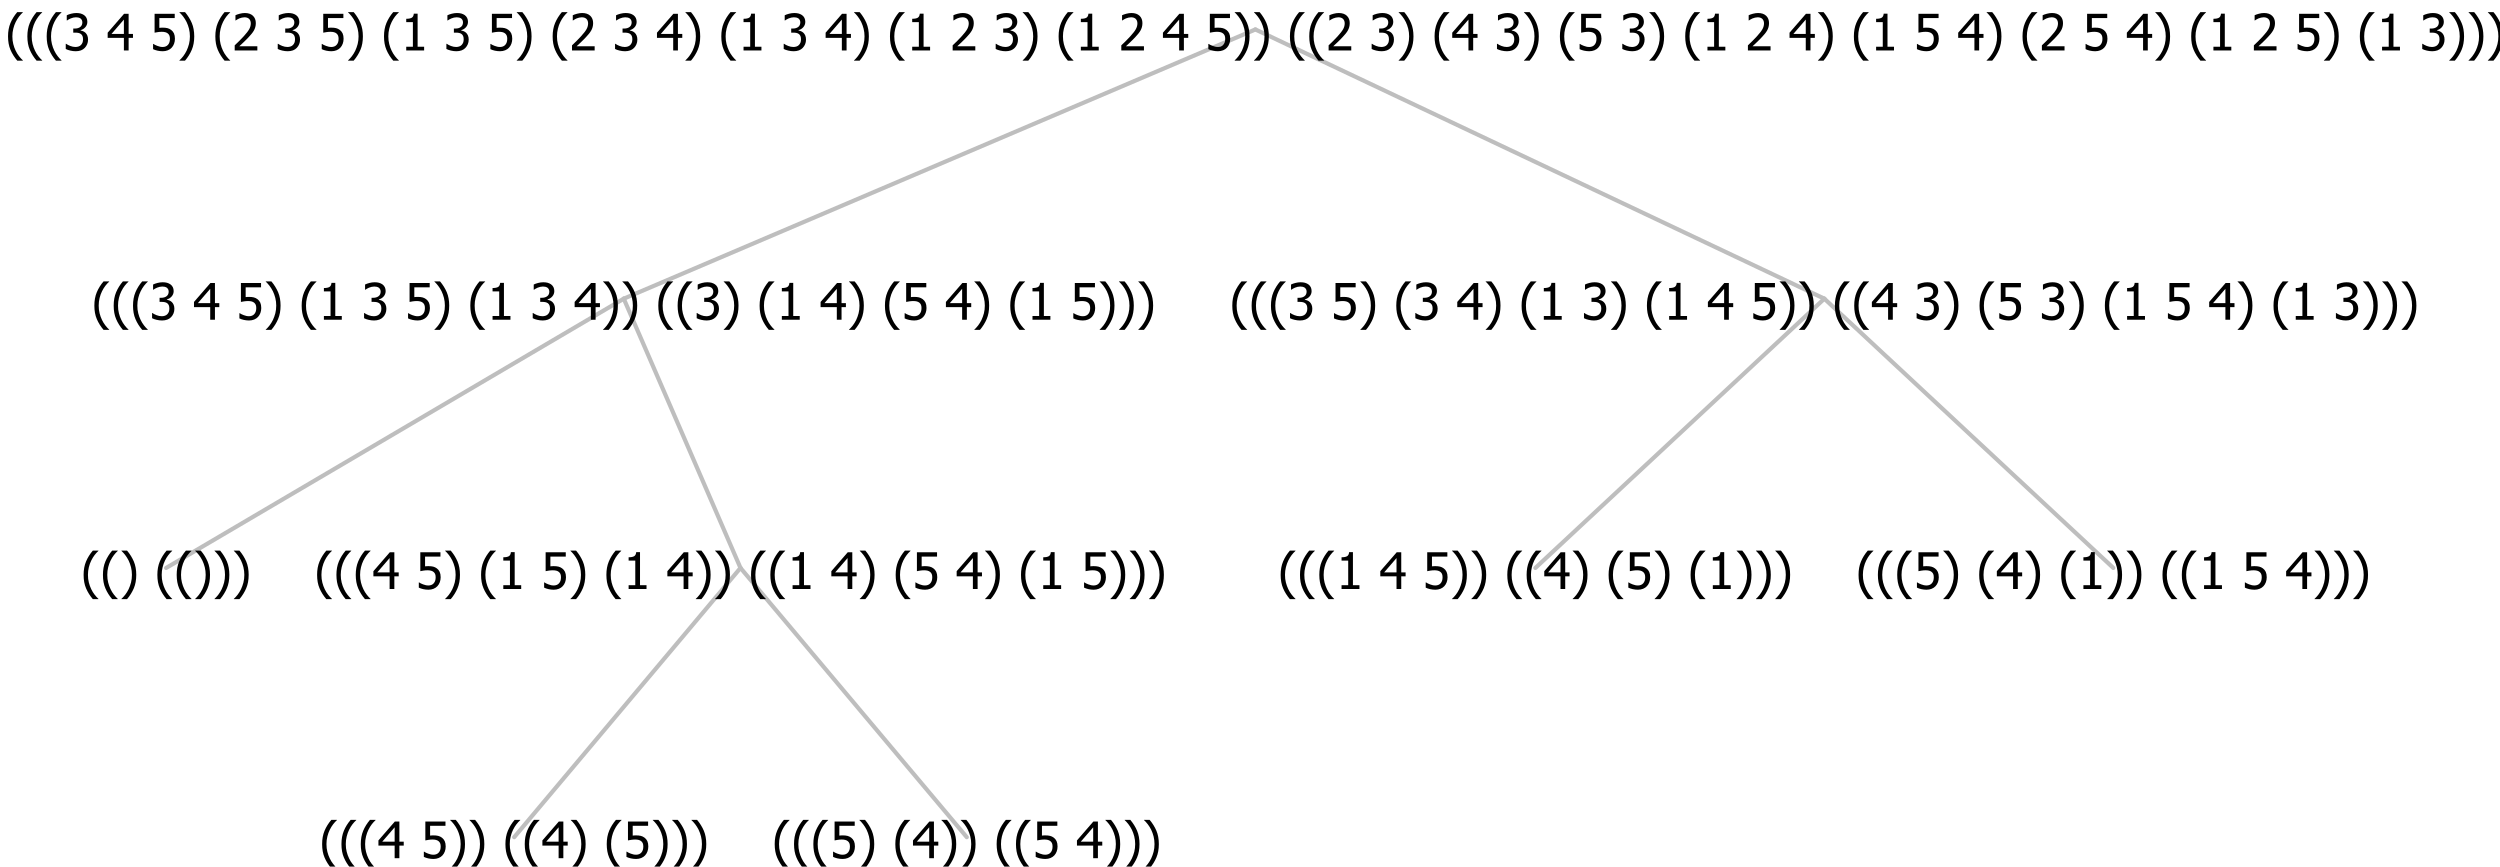 <?xml version="1.0" encoding="UTF-8"?>
<svg xmlns="http://www.w3.org/2000/svg" xmlns:xlink="http://www.w3.org/1999/xlink" width="594.258" height="206" viewBox="0 0 594.258 206" version="1.1">
<defs>
<g>
<symbol overflow="visible" id="glyph0-0">
<path style="stroke:none;" d="M 1.5 0 L 1.5 -9 L 10.5 -9 L 10.5 0 Z M 2.25 -0.75 L 9.75 -0.75 L 9.75 -8.25 L 2.25 -8.25 Z "/>
</symbol>
<symbol overflow="visible" id="glyph0-1">
<path style="stroke:none;" d="M 4.16 2.414 L 2.82 2.414 C 2.133 1.605 1.598 0.75 1.215 -0.152 C 0.824 -1.055 0.633 -2.121 0.633 -3.352 C 0.633 -4.555 0.824 -5.613 1.211 -6.531 C 1.594 -7.445 2.129 -8.309 2.82 -9.117 L 4.16 -9.117 L 4.16 -9.059 C 3.844 -8.773 3.539 -8.441 3.254 -8.07 C 2.965 -7.695 2.699 -7.262 2.453 -6.766 C 2.215 -6.285 2.023 -5.758 1.883 -5.18 C 1.734 -4.602 1.664 -3.992 1.664 -3.352 C 1.664 -2.684 1.734 -2.07 1.879 -1.52 C 2.02 -0.961 2.211 -0.438 2.453 0.062 C 2.684 0.543 2.953 0.977 3.258 1.367 C 3.559 1.754 3.859 2.086 4.16 2.355 Z "/>
</symbol>
<symbol overflow="visible" id="glyph0-2">
<path style="stroke:none;" d="M 3.961 -3.352 C 3.961 -2.141 3.766 -1.078 3.379 -0.168 C 2.992 0.746 2.457 1.605 1.773 2.414 L 0.434 2.414 L 0.434 2.355 C 0.73 2.086 1.031 1.754 1.34 1.363 C 1.641 0.969 1.906 0.535 2.141 0.062 C 2.375 -0.441 2.566 -0.969 2.715 -1.531 C 2.855 -2.09 2.93 -2.699 2.93 -3.352 C 2.93 -3.996 2.855 -4.605 2.711 -5.18 C 2.566 -5.75 2.375 -6.277 2.141 -6.766 C 1.898 -7.246 1.629 -7.684 1.328 -8.074 C 1.027 -8.461 0.73 -8.789 0.434 -9.059 L 0.434 -9.117 L 1.773 -9.117 C 2.453 -8.309 2.988 -7.449 3.379 -6.539 C 3.766 -5.625 3.961 -4.562 3.961 -3.352 Z "/>
</symbol>
<symbol overflow="visible" id="glyph0-3">
<path style="stroke:none;" d=""/>
</symbol>
<symbol overflow="visible" id="glyph0-4">
<path style="stroke:none;" d="M 6.25 -3 L 5.215 -3 L 5.215 0 L 4.09 0 L 4.09 -3 L 0.234 -3 L 0.234 -4.23 L 4.137 -8.727 L 5.215 -8.727 L 5.215 -3.938 L 6.25 -3.938 Z M 4.09 -3.938 L 4.09 -7.348 L 1.148 -3.938 Z "/>
</symbol>
<symbol overflow="visible" id="glyph0-5">
<path style="stroke:none;" d="M 5.922 -2.777 C 5.918 -2.355 5.852 -1.965 5.719 -1.605 C 5.586 -1.246 5.398 -0.934 5.156 -0.672 C 4.91 -0.402 4.602 -0.195 4.238 -0.047 C 3.871 0.102 3.465 0.176 3.012 0.18 C 2.59 0.176 2.176 0.129 1.777 0.043 C 1.371 -0.051 1.023 -0.168 0.727 -0.316 L 0.727 -1.555 L 0.809 -1.555 C 0.898 -1.484 1.027 -1.41 1.195 -1.328 C 1.359 -1.242 1.543 -1.164 1.75 -1.09 C 1.98 -1.008 2.191 -0.941 2.383 -0.898 C 2.574 -0.852 2.789 -0.832 3.031 -0.832 C 3.262 -0.832 3.492 -0.871 3.715 -0.957 C 3.934 -1.039 4.125 -1.176 4.289 -1.367 C 4.434 -1.535 4.543 -1.738 4.621 -1.969 C 4.695 -2.195 4.734 -2.465 4.734 -2.781 C 4.734 -3.09 4.691 -3.344 4.609 -3.543 C 4.523 -3.742 4.402 -3.906 4.242 -4.039 C 4.074 -4.18 3.867 -4.285 3.625 -4.348 C 3.379 -4.41 3.105 -4.441 2.805 -4.441 C 2.488 -4.441 2.172 -4.414 1.852 -4.367 C 1.531 -4.316 1.273 -4.273 1.086 -4.23 L 1.086 -8.727 L 5.871 -8.727 L 5.871 -7.699 L 2.215 -7.699 L 2.215 -5.379 C 2.355 -5.395 2.492 -5.406 2.629 -5.414 C 2.766 -5.422 2.891 -5.426 3.008 -5.426 C 3.445 -5.426 3.824 -5.387 4.137 -5.312 C 4.445 -5.238 4.742 -5.094 5.027 -4.883 C 5.316 -4.66 5.535 -4.387 5.691 -4.062 C 5.84 -3.73 5.918 -3.305 5.922 -2.777 Z "/>
</symbol>
<symbol overflow="visible" id="glyph0-6">
<path style="stroke:none;" d="M 5.578 0 L 1.324 0 L 1.324 -0.891 L 2.906 -0.891 L 2.906 -6.738 L 1.324 -6.738 L 1.324 -7.535 C 1.918 -7.535 2.355 -7.617 2.645 -7.789 C 2.926 -7.957 3.086 -8.281 3.125 -8.754 L 4.031 -8.754 L 4.031 -0.891 L 5.578 -0.891 Z "/>
</symbol>
<symbol overflow="visible" id="glyph0-7">
<path style="stroke:none;" d="M 2.992 -7.891 C 2.781 -7.887 2.57 -7.863 2.363 -7.816 C 2.148 -7.766 1.941 -7.699 1.742 -7.617 C 1.551 -7.539 1.387 -7.457 1.25 -7.371 C 1.109 -7.285 0.988 -7.203 0.879 -7.133 L 0.809 -7.133 L 0.809 -8.367 C 1.059 -8.5 1.402 -8.621 1.84 -8.738 C 2.277 -8.848 2.691 -8.906 3.086 -8.906 C 3.48 -8.906 3.824 -8.863 4.121 -8.785 C 4.41 -8.699 4.68 -8.578 4.922 -8.414 C 5.18 -8.227 5.371 -8 5.504 -7.734 C 5.633 -7.469 5.699 -7.156 5.703 -6.805 C 5.699 -6.32 5.543 -5.898 5.227 -5.535 C 4.906 -5.172 4.527 -4.941 4.09 -4.844 L 4.09 -4.766 C 4.273 -4.727 4.469 -4.668 4.68 -4.582 C 4.887 -4.496 5.082 -4.367 5.262 -4.203 C 5.441 -4.031 5.586 -3.816 5.699 -3.551 C 5.812 -3.285 5.871 -2.965 5.871 -2.59 C 5.871 -2.195 5.801 -1.832 5.668 -1.504 C 5.531 -1.172 5.344 -0.879 5.098 -0.625 C 4.844 -0.355 4.535 -0.156 4.18 -0.023 C 3.816 0.109 3.41 0.176 2.953 0.18 C 2.516 0.176 2.082 0.125 1.652 0.023 C 1.223 -0.078 0.859 -0.203 0.57 -0.359 L 0.57 -1.594 L 0.648 -1.594 C 0.895 -1.414 1.227 -1.242 1.641 -1.078 C 2.055 -0.914 2.469 -0.832 2.883 -0.832 C 3.121 -0.832 3.359 -0.867 3.602 -0.945 C 3.84 -1.02 4.039 -1.145 4.203 -1.32 C 4.355 -1.488 4.477 -1.68 4.559 -1.887 C 4.637 -2.09 4.676 -2.352 4.68 -2.672 C 4.676 -2.988 4.629 -3.246 4.543 -3.453 C 4.449 -3.652 4.324 -3.812 4.16 -3.93 C 3.996 -4.047 3.801 -4.129 3.578 -4.176 C 3.352 -4.219 3.109 -4.242 2.848 -4.242 L 2.352 -4.242 L 2.352 -5.215 L 2.734 -5.215 C 3.262 -5.215 3.691 -5.34 4.02 -5.59 C 4.348 -5.84 4.512 -6.203 4.516 -6.68 C 4.512 -6.898 4.469 -7.086 4.387 -7.246 C 4.297 -7.402 4.188 -7.527 4.062 -7.625 C 3.906 -7.719 3.742 -7.789 3.566 -7.832 C 3.383 -7.867 3.191 -7.887 2.992 -7.891 Z "/>
</symbol>
<symbol overflow="visible" id="glyph0-8">
<path style="stroke:none;" d="M 6.023 0 L 0.641 0 L 0.641 -1.227 C 1.023 -1.586 1.391 -1.938 1.734 -2.277 C 2.078 -2.609 2.414 -2.961 2.742 -3.328 C 3.406 -4.055 3.859 -4.637 4.102 -5.082 C 4.344 -5.52 4.465 -5.977 4.465 -6.445 C 4.465 -6.688 4.426 -6.898 4.348 -7.082 C 4.27 -7.266 4.164 -7.418 4.039 -7.539 C 3.898 -7.656 3.742 -7.746 3.562 -7.805 C 3.383 -7.859 3.184 -7.887 2.969 -7.891 C 2.762 -7.887 2.551 -7.859 2.34 -7.812 C 2.125 -7.758 1.922 -7.695 1.727 -7.617 C 1.562 -7.547 1.406 -7.465 1.254 -7.375 C 1.098 -7.277 0.973 -7.199 0.883 -7.137 L 0.82 -7.137 L 0.82 -8.379 C 1.062 -8.5 1.398 -8.617 1.828 -8.734 C 2.258 -8.848 2.668 -8.906 3.059 -8.906 C 3.871 -8.906 4.508 -8.688 4.969 -8.258 C 5.43 -7.82 5.66 -7.238 5.66 -6.504 C 5.66 -6.16 5.617 -5.844 5.539 -5.559 C 5.457 -5.266 5.348 -5 5.211 -4.758 C 5.062 -4.5 4.891 -4.246 4.688 -4 C 4.484 -3.746 4.27 -3.5 4.043 -3.266 C 3.676 -2.859 3.266 -2.445 2.816 -2.02 C 2.363 -1.586 2.004 -1.246 1.734 -1 L 6.023 -1 Z "/>
</symbol>
</g>
</defs>
<g id="surface2424937">
<path style="fill:none;stroke-width:1;stroke-linecap:round;stroke-linejoin:round;stroke:rgb(74.51%,74.51%,74.51%);stroke-opacity:1;stroke-miterlimit:10;" d="M 298.406 7 L 433.652 71 "/>
<path style="fill:none;stroke-width:1;stroke-linecap:round;stroke-linejoin:round;stroke:rgb(74.51%,74.51%,74.51%);stroke-opacity:1;stroke-miterlimit:10;" d="M 298.406 7 L 148.266 71 "/>
<path style="fill:none;stroke-width:1;stroke-linecap:round;stroke-linejoin:round;stroke:rgb(74.51%,74.51%,74.51%);stroke-opacity:1;stroke-miterlimit:10;" d="M 148.266 71 L 176.016 135 "/>
<path style="fill:none;stroke-width:1;stroke-linecap:round;stroke-linejoin:round;stroke:rgb(74.51%,74.51%,74.51%);stroke-opacity:1;stroke-miterlimit:10;" d="M 148.266 71 L 39.492 135 "/>
<g style="fill:rgb(0%,0%,0%);fill-opacity:1;">
  <use xlink:href="#glyph0-1" x="19.242" y="140"/>
  <use xlink:href="#glyph0-1" x="23.836" y="140"/>
  <use xlink:href="#glyph0-2" x="28.43" y="140"/>
  <use xlink:href="#glyph0-3" x="33.023" y="140"/>
  <use xlink:href="#glyph0-1" x="36.773" y="140"/>
  <use xlink:href="#glyph0-1" x="41.367" y="140"/>
  <use xlink:href="#glyph0-2" x="45.961" y="140"/>
  <use xlink:href="#glyph0-2" x="50.555" y="140"/>
  <use xlink:href="#glyph0-2" x="55.148" y="140"/>
</g>
<path style="fill:none;stroke-width:1;stroke-linecap:round;stroke-linejoin:round;stroke:rgb(74.51%,74.51%,74.51%);stroke-opacity:1;stroke-miterlimit:10;" d="M 176.016 135 L 229.805 199 "/>
<path style="fill:none;stroke-width:1;stroke-linecap:round;stroke-linejoin:round;stroke:rgb(74.51%,74.51%,74.51%);stroke-opacity:1;stroke-miterlimit:10;" d="M 176.016 135 L 122.227 199 "/>
<g style="fill:rgb(0%,0%,0%);fill-opacity:1;">
  <use xlink:href="#glyph0-1" x="75.938" y="204"/>
  <use xlink:href="#glyph0-1" x="80.531" y="204"/>
  <use xlink:href="#glyph0-1" x="85.125" y="204"/>
  <use xlink:href="#glyph0-4" x="89.719" y="204"/>
  <use xlink:href="#glyph0-3" x="96.27" y="204"/>
  <use xlink:href="#glyph0-5" x="100.02" y="204"/>
  <use xlink:href="#glyph0-2" x="106.57" y="204"/>
  <use xlink:href="#glyph0-2" x="111.164" y="204"/>
  <use xlink:href="#glyph0-3" x="115.758" y="204"/>
  <use xlink:href="#glyph0-1" x="119.508" y="204"/>
  <use xlink:href="#glyph0-1" x="124.102" y="204"/>
  <use xlink:href="#glyph0-4" x="128.695" y="204"/>
  <use xlink:href="#glyph0-2" x="135.246" y="204"/>
  <use xlink:href="#glyph0-3" x="139.84" y="204"/>
  <use xlink:href="#glyph0-1" x="143.59" y="204"/>
  <use xlink:href="#glyph0-5" x="148.184" y="204"/>
  <use xlink:href="#glyph0-2" x="154.734" y="204"/>
  <use xlink:href="#glyph0-2" x="159.328" y="204"/>
  <use xlink:href="#glyph0-2" x="163.922" y="204"/>
</g>
<g style="fill:rgb(0%,0%,0%);fill-opacity:1;">
  <use xlink:href="#glyph0-1" x="183.516" y="204"/>
  <use xlink:href="#glyph0-1" x="188.109" y="204"/>
  <use xlink:href="#glyph0-1" x="192.703" y="204"/>
  <use xlink:href="#glyph0-5" x="197.297" y="204"/>
  <use xlink:href="#glyph0-2" x="203.848" y="204"/>
  <use xlink:href="#glyph0-3" x="208.441" y="204"/>
  <use xlink:href="#glyph0-1" x="212.191" y="204"/>
  <use xlink:href="#glyph0-4" x="216.785" y="204"/>
  <use xlink:href="#glyph0-2" x="223.336" y="204"/>
  <use xlink:href="#glyph0-2" x="227.93" y="204"/>
  <use xlink:href="#glyph0-3" x="232.523" y="204"/>
  <use xlink:href="#glyph0-1" x="236.273" y="204"/>
  <use xlink:href="#glyph0-1" x="240.867" y="204"/>
  <use xlink:href="#glyph0-5" x="245.461" y="204"/>
  <use xlink:href="#glyph0-3" x="252.012" y="204"/>
  <use xlink:href="#glyph0-4" x="255.762" y="204"/>
  <use xlink:href="#glyph0-2" x="262.312" y="204"/>
  <use xlink:href="#glyph0-2" x="266.906" y="204"/>
  <use xlink:href="#glyph0-2" x="271.5" y="204"/>
</g>
<g style="fill:rgb(0%,0%,0%);fill-opacity:1;">
  <use xlink:href="#glyph0-1" x="74.742" y="140"/>
  <use xlink:href="#glyph0-1" x="79.336" y="140"/>
  <use xlink:href="#glyph0-1" x="83.93" y="140"/>
  <use xlink:href="#glyph0-4" x="88.523" y="140"/>
  <use xlink:href="#glyph0-3" x="95.074" y="140"/>
  <use xlink:href="#glyph0-5" x="98.824" y="140"/>
  <use xlink:href="#glyph0-2" x="105.375" y="140"/>
  <use xlink:href="#glyph0-3" x="109.969" y="140"/>
  <use xlink:href="#glyph0-1" x="113.719" y="140"/>
  <use xlink:href="#glyph0-6" x="118.312" y="140"/>
  <use xlink:href="#glyph0-3" x="124.863" y="140"/>
  <use xlink:href="#glyph0-5" x="128.613" y="140"/>
  <use xlink:href="#glyph0-2" x="135.164" y="140"/>
  <use xlink:href="#glyph0-3" x="139.758" y="140"/>
  <use xlink:href="#glyph0-1" x="143.508" y="140"/>
  <use xlink:href="#glyph0-6" x="148.102" y="140"/>
  <use xlink:href="#glyph0-3" x="154.652" y="140"/>
  <use xlink:href="#glyph0-4" x="158.402" y="140"/>
  <use xlink:href="#glyph0-2" x="164.953" y="140"/>
  <use xlink:href="#glyph0-2" x="169.547" y="140"/>
  <use xlink:href="#glyph0-3" x="174.141" y="140"/>
  <use xlink:href="#glyph0-1" x="177.891" y="140"/>
  <use xlink:href="#glyph0-1" x="182.484" y="140"/>
  <use xlink:href="#glyph0-6" x="187.078" y="140"/>
  <use xlink:href="#glyph0-3" x="193.629" y="140"/>
  <use xlink:href="#glyph0-4" x="197.379" y="140"/>
  <use xlink:href="#glyph0-2" x="203.93" y="140"/>
  <use xlink:href="#glyph0-3" x="208.523" y="140"/>
  <use xlink:href="#glyph0-1" x="212.273" y="140"/>
  <use xlink:href="#glyph0-5" x="216.867" y="140"/>
  <use xlink:href="#glyph0-3" x="223.418" y="140"/>
  <use xlink:href="#glyph0-4" x="227.168" y="140"/>
  <use xlink:href="#glyph0-2" x="233.719" y="140"/>
  <use xlink:href="#glyph0-3" x="238.312" y="140"/>
  <use xlink:href="#glyph0-1" x="242.062" y="140"/>
  <use xlink:href="#glyph0-6" x="246.656" y="140"/>
  <use xlink:href="#glyph0-3" x="253.207" y="140"/>
  <use xlink:href="#glyph0-5" x="256.957" y="140"/>
  <use xlink:href="#glyph0-2" x="263.508" y="140"/>
  <use xlink:href="#glyph0-2" x="268.102" y="140"/>
  <use xlink:href="#glyph0-2" x="272.695" y="140"/>
</g>
<g style="fill:rgb(0%,0%,0%);fill-opacity:1;">
  <use xlink:href="#glyph0-1" x="21.797" y="76"/>
  <use xlink:href="#glyph0-1" x="26.391" y="76"/>
  <use xlink:href="#glyph0-1" x="30.984" y="76"/>
  <use xlink:href="#glyph0-7" x="35.578" y="76"/>
  <use xlink:href="#glyph0-3" x="42.129" y="76"/>
  <use xlink:href="#glyph0-4" x="45.879" y="76"/>
  <use xlink:href="#glyph0-3" x="52.43" y="76"/>
  <use xlink:href="#glyph0-5" x="56.18" y="76"/>
  <use xlink:href="#glyph0-2" x="62.73" y="76"/>
  <use xlink:href="#glyph0-3" x="67.324" y="76"/>
  <use xlink:href="#glyph0-1" x="71.074" y="76"/>
  <use xlink:href="#glyph0-6" x="75.668" y="76"/>
  <use xlink:href="#glyph0-3" x="82.219" y="76"/>
  <use xlink:href="#glyph0-7" x="85.969" y="76"/>
  <use xlink:href="#glyph0-3" x="92.52" y="76"/>
  <use xlink:href="#glyph0-5" x="96.27" y="76"/>
  <use xlink:href="#glyph0-2" x="102.82" y="76"/>
  <use xlink:href="#glyph0-3" x="107.414" y="76"/>
  <use xlink:href="#glyph0-1" x="111.164" y="76"/>
  <use xlink:href="#glyph0-6" x="115.758" y="76"/>
  <use xlink:href="#glyph0-3" x="122.309" y="76"/>
  <use xlink:href="#glyph0-7" x="126.059" y="76"/>
  <use xlink:href="#glyph0-3" x="132.609" y="76"/>
  <use xlink:href="#glyph0-4" x="136.359" y="76"/>
  <use xlink:href="#glyph0-2" x="142.91" y="76"/>
  <use xlink:href="#glyph0-2" x="147.504" y="76"/>
  <use xlink:href="#glyph0-3" x="152.098" y="76"/>
  <use xlink:href="#glyph0-1" x="155.848" y="76"/>
  <use xlink:href="#glyph0-1" x="160.441" y="76"/>
  <use xlink:href="#glyph0-7" x="165.035" y="76"/>
  <use xlink:href="#glyph0-2" x="171.586" y="76"/>
  <use xlink:href="#glyph0-3" x="176.18" y="76"/>
  <use xlink:href="#glyph0-1" x="179.93" y="76"/>
  <use xlink:href="#glyph0-6" x="184.523" y="76"/>
  <use xlink:href="#glyph0-3" x="191.074" y="76"/>
  <use xlink:href="#glyph0-4" x="194.824" y="76"/>
  <use xlink:href="#glyph0-2" x="201.375" y="76"/>
  <use xlink:href="#glyph0-3" x="205.969" y="76"/>
  <use xlink:href="#glyph0-1" x="209.719" y="76"/>
  <use xlink:href="#glyph0-5" x="214.312" y="76"/>
  <use xlink:href="#glyph0-3" x="220.863" y="76"/>
  <use xlink:href="#glyph0-4" x="224.613" y="76"/>
  <use xlink:href="#glyph0-2" x="231.164" y="76"/>
  <use xlink:href="#glyph0-3" x="235.758" y="76"/>
  <use xlink:href="#glyph0-1" x="239.508" y="76"/>
  <use xlink:href="#glyph0-6" x="244.102" y="76"/>
  <use xlink:href="#glyph0-3" x="250.652" y="76"/>
  <use xlink:href="#glyph0-5" x="254.402" y="76"/>
  <use xlink:href="#glyph0-2" x="260.953" y="76"/>
  <use xlink:href="#glyph0-2" x="265.547" y="76"/>
  <use xlink:href="#glyph0-2" x="270.141" y="76"/>
</g>
<path style="fill:none;stroke-width:1;stroke-linecap:round;stroke-linejoin:round;stroke:rgb(74.51%,74.51%,74.51%);stroke-opacity:1;stroke-miterlimit:10;" d="M 433.652 71 L 502.336 135 "/>
<path style="fill:none;stroke-width:1;stroke-linecap:round;stroke-linejoin:round;stroke:rgb(74.51%,74.51%,74.51%);stroke-opacity:1;stroke-miterlimit:10;" d="M 433.652 71 L 364.969 135 "/>
<g style="fill:rgb(0%,0%,0%);fill-opacity:1;">
  <use xlink:href="#glyph0-1" x="303.785" y="140"/>
  <use xlink:href="#glyph0-1" x="308.379" y="140"/>
  <use xlink:href="#glyph0-1" x="312.973" y="140"/>
  <use xlink:href="#glyph0-6" x="317.566" y="140"/>
  <use xlink:href="#glyph0-3" x="324.117" y="140"/>
  <use xlink:href="#glyph0-4" x="327.867" y="140"/>
  <use xlink:href="#glyph0-3" x="334.418" y="140"/>
  <use xlink:href="#glyph0-5" x="338.168" y="140"/>
  <use xlink:href="#glyph0-2" x="344.719" y="140"/>
  <use xlink:href="#glyph0-2" x="349.312" y="140"/>
  <use xlink:href="#glyph0-3" x="353.906" y="140"/>
  <use xlink:href="#glyph0-1" x="357.656" y="140"/>
  <use xlink:href="#glyph0-1" x="362.25" y="140"/>
  <use xlink:href="#glyph0-4" x="366.844" y="140"/>
  <use xlink:href="#glyph0-2" x="373.395" y="140"/>
  <use xlink:href="#glyph0-3" x="377.988" y="140"/>
  <use xlink:href="#glyph0-1" x="381.738" y="140"/>
  <use xlink:href="#glyph0-5" x="386.332" y="140"/>
  <use xlink:href="#glyph0-2" x="392.883" y="140"/>
  <use xlink:href="#glyph0-3" x="397.477" y="140"/>
  <use xlink:href="#glyph0-1" x="401.227" y="140"/>
  <use xlink:href="#glyph0-6" x="405.82" y="140"/>
  <use xlink:href="#glyph0-2" x="412.371" y="140"/>
  <use xlink:href="#glyph0-2" x="416.965" y="140"/>
  <use xlink:href="#glyph0-2" x="421.559" y="140"/>
</g>
<g style="fill:rgb(0%,0%,0%);fill-opacity:1;">
  <use xlink:href="#glyph0-1" x="441.152" y="140"/>
  <use xlink:href="#glyph0-1" x="445.746" y="140"/>
  <use xlink:href="#glyph0-1" x="450.34" y="140"/>
  <use xlink:href="#glyph0-5" x="454.934" y="140"/>
  <use xlink:href="#glyph0-2" x="461.484" y="140"/>
  <use xlink:href="#glyph0-3" x="466.078" y="140"/>
  <use xlink:href="#glyph0-1" x="469.828" y="140"/>
  <use xlink:href="#glyph0-4" x="474.422" y="140"/>
  <use xlink:href="#glyph0-2" x="480.973" y="140"/>
  <use xlink:href="#glyph0-3" x="485.566" y="140"/>
  <use xlink:href="#glyph0-1" x="489.316" y="140"/>
  <use xlink:href="#glyph0-6" x="493.91" y="140"/>
  <use xlink:href="#glyph0-2" x="500.461" y="140"/>
  <use xlink:href="#glyph0-2" x="505.055" y="140"/>
  <use xlink:href="#glyph0-3" x="509.648" y="140"/>
  <use xlink:href="#glyph0-1" x="513.398" y="140"/>
  <use xlink:href="#glyph0-1" x="517.992" y="140"/>
  <use xlink:href="#glyph0-6" x="522.586" y="140"/>
  <use xlink:href="#glyph0-3" x="529.137" y="140"/>
  <use xlink:href="#glyph0-5" x="532.887" y="140"/>
  <use xlink:href="#glyph0-3" x="539.438" y="140"/>
  <use xlink:href="#glyph0-4" x="543.188" y="140"/>
  <use xlink:href="#glyph0-2" x="549.738" y="140"/>
  <use xlink:href="#glyph0-2" x="554.332" y="140"/>
  <use xlink:href="#glyph0-2" x="558.926" y="140"/>
</g>
<g style="fill:rgb(0%,0%,0%);fill-opacity:1;">
  <use xlink:href="#glyph0-1" x="292.289" y="76"/>
  <use xlink:href="#glyph0-1" x="296.883" y="76"/>
  <use xlink:href="#glyph0-1" x="301.477" y="76"/>
  <use xlink:href="#glyph0-7" x="306.07" y="76"/>
  <use xlink:href="#glyph0-3" x="312.621" y="76"/>
  <use xlink:href="#glyph0-5" x="316.371" y="76"/>
  <use xlink:href="#glyph0-2" x="322.922" y="76"/>
  <use xlink:href="#glyph0-3" x="327.516" y="76"/>
  <use xlink:href="#glyph0-1" x="331.266" y="76"/>
  <use xlink:href="#glyph0-7" x="335.859" y="76"/>
  <use xlink:href="#glyph0-3" x="342.41" y="76"/>
  <use xlink:href="#glyph0-4" x="346.16" y="76"/>
  <use xlink:href="#glyph0-2" x="352.711" y="76"/>
  <use xlink:href="#glyph0-3" x="357.305" y="76"/>
  <use xlink:href="#glyph0-1" x="361.055" y="76"/>
  <use xlink:href="#glyph0-6" x="365.648" y="76"/>
  <use xlink:href="#glyph0-3" x="372.199" y="76"/>
  <use xlink:href="#glyph0-7" x="375.949" y="76"/>
  <use xlink:href="#glyph0-2" x="382.5" y="76"/>
  <use xlink:href="#glyph0-3" x="387.094" y="76"/>
  <use xlink:href="#glyph0-1" x="390.844" y="76"/>
  <use xlink:href="#glyph0-6" x="395.438" y="76"/>
  <use xlink:href="#glyph0-3" x="401.988" y="76"/>
  <use xlink:href="#glyph0-4" x="405.738" y="76"/>
  <use xlink:href="#glyph0-3" x="412.289" y="76"/>
  <use xlink:href="#glyph0-5" x="416.039" y="76"/>
  <use xlink:href="#glyph0-2" x="422.59" y="76"/>
  <use xlink:href="#glyph0-2" x="427.184" y="76"/>
  <use xlink:href="#glyph0-3" x="431.777" y="76"/>
  <use xlink:href="#glyph0-1" x="435.527" y="76"/>
  <use xlink:href="#glyph0-1" x="440.121" y="76"/>
  <use xlink:href="#glyph0-4" x="444.715" y="76"/>
  <use xlink:href="#glyph0-3" x="451.266" y="76"/>
  <use xlink:href="#glyph0-7" x="455.016" y="76"/>
  <use xlink:href="#glyph0-2" x="461.566" y="76"/>
  <use xlink:href="#glyph0-3" x="466.16" y="76"/>
  <use xlink:href="#glyph0-1" x="469.91" y="76"/>
  <use xlink:href="#glyph0-5" x="474.504" y="76"/>
  <use xlink:href="#glyph0-3" x="481.055" y="76"/>
  <use xlink:href="#glyph0-7" x="484.805" y="76"/>
  <use xlink:href="#glyph0-2" x="491.355" y="76"/>
  <use xlink:href="#glyph0-3" x="495.949" y="76"/>
  <use xlink:href="#glyph0-1" x="499.699" y="76"/>
  <use xlink:href="#glyph0-6" x="504.293" y="76"/>
  <use xlink:href="#glyph0-3" x="510.844" y="76"/>
  <use xlink:href="#glyph0-5" x="514.594" y="76"/>
  <use xlink:href="#glyph0-3" x="521.145" y="76"/>
  <use xlink:href="#glyph0-4" x="524.895" y="76"/>
  <use xlink:href="#glyph0-2" x="531.445" y="76"/>
  <use xlink:href="#glyph0-3" x="536.039" y="76"/>
  <use xlink:href="#glyph0-1" x="539.789" y="76"/>
  <use xlink:href="#glyph0-6" x="544.383" y="76"/>
  <use xlink:href="#glyph0-3" x="550.934" y="76"/>
  <use xlink:href="#glyph0-7" x="554.684" y="76"/>
  <use xlink:href="#glyph0-2" x="561.234" y="76"/>
  <use xlink:href="#glyph0-2" x="565.828" y="76"/>
  <use xlink:href="#glyph0-2" x="570.422" y="76"/>
</g>
<g style="fill:rgb(0%,0%,0%);fill-opacity:1;">
  <use xlink:href="#glyph0-1" x="1.277" y="12"/>
  <use xlink:href="#glyph0-1" x="5.871" y="12"/>
  <use xlink:href="#glyph0-1" x="10.465" y="12"/>
  <use xlink:href="#glyph0-7" x="15.059" y="12"/>
  <use xlink:href="#glyph0-3" x="21.609" y="12"/>
  <use xlink:href="#glyph0-4" x="25.359" y="12"/>
  <use xlink:href="#glyph0-3" x="31.91" y="12"/>
  <use xlink:href="#glyph0-5" x="35.66" y="12"/>
  <use xlink:href="#glyph0-2" x="42.211" y="12"/>
  <use xlink:href="#glyph0-3" x="46.805" y="12"/>
  <use xlink:href="#glyph0-1" x="50.555" y="12"/>
  <use xlink:href="#glyph0-8" x="55.148" y="12"/>
  <use xlink:href="#glyph0-3" x="61.699" y="12"/>
  <use xlink:href="#glyph0-7" x="65.449" y="12"/>
  <use xlink:href="#glyph0-3" x="72" y="12"/>
  <use xlink:href="#glyph0-5" x="75.75" y="12"/>
  <use xlink:href="#glyph0-2" x="82.301" y="12"/>
  <use xlink:href="#glyph0-3" x="86.895" y="12"/>
  <use xlink:href="#glyph0-1" x="90.645" y="12"/>
  <use xlink:href="#glyph0-6" x="95.238" y="12"/>
  <use xlink:href="#glyph0-3" x="101.789" y="12"/>
  <use xlink:href="#glyph0-7" x="105.539" y="12"/>
  <use xlink:href="#glyph0-3" x="112.09" y="12"/>
  <use xlink:href="#glyph0-5" x="115.84" y="12"/>
  <use xlink:href="#glyph0-2" x="122.391" y="12"/>
  <use xlink:href="#glyph0-3" x="126.984" y="12"/>
  <use xlink:href="#glyph0-1" x="130.734" y="12"/>
  <use xlink:href="#glyph0-8" x="135.328" y="12"/>
  <use xlink:href="#glyph0-3" x="141.879" y="12"/>
  <use xlink:href="#glyph0-7" x="145.629" y="12"/>
  <use xlink:href="#glyph0-3" x="152.18" y="12"/>
  <use xlink:href="#glyph0-4" x="155.93" y="12"/>
  <use xlink:href="#glyph0-2" x="162.48" y="12"/>
  <use xlink:href="#glyph0-3" x="167.074" y="12"/>
  <use xlink:href="#glyph0-1" x="170.824" y="12"/>
  <use xlink:href="#glyph0-6" x="175.418" y="12"/>
  <use xlink:href="#glyph0-3" x="181.969" y="12"/>
  <use xlink:href="#glyph0-7" x="185.719" y="12"/>
  <use xlink:href="#glyph0-3" x="192.27" y="12"/>
  <use xlink:href="#glyph0-4" x="196.02" y="12"/>
  <use xlink:href="#glyph0-2" x="202.57" y="12"/>
  <use xlink:href="#glyph0-3" x="207.164" y="12"/>
  <use xlink:href="#glyph0-1" x="210.914" y="12"/>
  <use xlink:href="#glyph0-6" x="215.508" y="12"/>
  <use xlink:href="#glyph0-3" x="222.059" y="12"/>
  <use xlink:href="#glyph0-8" x="225.809" y="12"/>
  <use xlink:href="#glyph0-3" x="232.359" y="12"/>
  <use xlink:href="#glyph0-7" x="236.109" y="12"/>
  <use xlink:href="#glyph0-2" x="242.66" y="12"/>
  <use xlink:href="#glyph0-3" x="247.254" y="12"/>
  <use xlink:href="#glyph0-1" x="251.004" y="12"/>
  <use xlink:href="#glyph0-6" x="255.598" y="12"/>
  <use xlink:href="#glyph0-3" x="262.148" y="12"/>
  <use xlink:href="#glyph0-8" x="265.898" y="12"/>
  <use xlink:href="#glyph0-3" x="272.449" y="12"/>
  <use xlink:href="#glyph0-4" x="276.199" y="12"/>
  <use xlink:href="#glyph0-3" x="282.75" y="12"/>
  <use xlink:href="#glyph0-5" x="286.5" y="12"/>
  <use xlink:href="#glyph0-2" x="293.051" y="12"/>
  <use xlink:href="#glyph0-2" x="297.645" y="12"/>
  <use xlink:href="#glyph0-3" x="302.238" y="12"/>
  <use xlink:href="#glyph0-1" x="305.988" y="12"/>
  <use xlink:href="#glyph0-1" x="310.582" y="12"/>
  <use xlink:href="#glyph0-8" x="315.176" y="12"/>
  <use xlink:href="#glyph0-3" x="321.727" y="12"/>
  <use xlink:href="#glyph0-7" x="325.477" y="12"/>
  <use xlink:href="#glyph0-2" x="332.027" y="12"/>
  <use xlink:href="#glyph0-3" x="336.621" y="12"/>
  <use xlink:href="#glyph0-1" x="340.371" y="12"/>
  <use xlink:href="#glyph0-4" x="344.965" y="12"/>
  <use xlink:href="#glyph0-3" x="351.516" y="12"/>
  <use xlink:href="#glyph0-7" x="355.266" y="12"/>
  <use xlink:href="#glyph0-2" x="361.816" y="12"/>
  <use xlink:href="#glyph0-3" x="366.41" y="12"/>
  <use xlink:href="#glyph0-1" x="370.16" y="12"/>
  <use xlink:href="#glyph0-5" x="374.754" y="12"/>
  <use xlink:href="#glyph0-3" x="381.305" y="12"/>
  <use xlink:href="#glyph0-7" x="385.055" y="12"/>
  <use xlink:href="#glyph0-2" x="391.605" y="12"/>
  <use xlink:href="#glyph0-3" x="396.199" y="12"/>
  <use xlink:href="#glyph0-1" x="399.949" y="12"/>
  <use xlink:href="#glyph0-6" x="404.543" y="12"/>
  <use xlink:href="#glyph0-3" x="411.094" y="12"/>
  <use xlink:href="#glyph0-8" x="414.844" y="12"/>
  <use xlink:href="#glyph0-3" x="421.395" y="12"/>
  <use xlink:href="#glyph0-4" x="425.145" y="12"/>
  <use xlink:href="#glyph0-2" x="431.695" y="12"/>
  <use xlink:href="#glyph0-3" x="436.289" y="12"/>
  <use xlink:href="#glyph0-1" x="440.039" y="12"/>
  <use xlink:href="#glyph0-6" x="444.633" y="12"/>
  <use xlink:href="#glyph0-3" x="451.184" y="12"/>
  <use xlink:href="#glyph0-5" x="454.934" y="12"/>
  <use xlink:href="#glyph0-3" x="461.484" y="12"/>
  <use xlink:href="#glyph0-4" x="465.234" y="12"/>
  <use xlink:href="#glyph0-2" x="471.785" y="12"/>
  <use xlink:href="#glyph0-3" x="476.379" y="12"/>
  <use xlink:href="#glyph0-1" x="480.129" y="12"/>
  <use xlink:href="#glyph0-8" x="484.723" y="12"/>
  <use xlink:href="#glyph0-3" x="491.273" y="12"/>
  <use xlink:href="#glyph0-5" x="495.023" y="12"/>
  <use xlink:href="#glyph0-3" x="501.574" y="12"/>
  <use xlink:href="#glyph0-4" x="505.324" y="12"/>
  <use xlink:href="#glyph0-2" x="511.875" y="12"/>
  <use xlink:href="#glyph0-3" x="516.469" y="12"/>
  <use xlink:href="#glyph0-1" x="520.219" y="12"/>
  <use xlink:href="#glyph0-6" x="524.812" y="12"/>
  <use xlink:href="#glyph0-3" x="531.363" y="12"/>
  <use xlink:href="#glyph0-8" x="535.113" y="12"/>
  <use xlink:href="#glyph0-3" x="541.664" y="12"/>
  <use xlink:href="#glyph0-5" x="545.414" y="12"/>
  <use xlink:href="#glyph0-2" x="551.965" y="12"/>
  <use xlink:href="#glyph0-3" x="556.559" y="12"/>
  <use xlink:href="#glyph0-1" x="560.309" y="12"/>
  <use xlink:href="#glyph0-6" x="564.902" y="12"/>
  <use xlink:href="#glyph0-3" x="571.453" y="12"/>
  <use xlink:href="#glyph0-7" x="575.203" y="12"/>
  <use xlink:href="#glyph0-2" x="581.754" y="12"/>
  <use xlink:href="#glyph0-2" x="586.348" y="12"/>
  <use xlink:href="#glyph0-2" x="590.941" y="12"/>
</g>
</g>
</svg>
